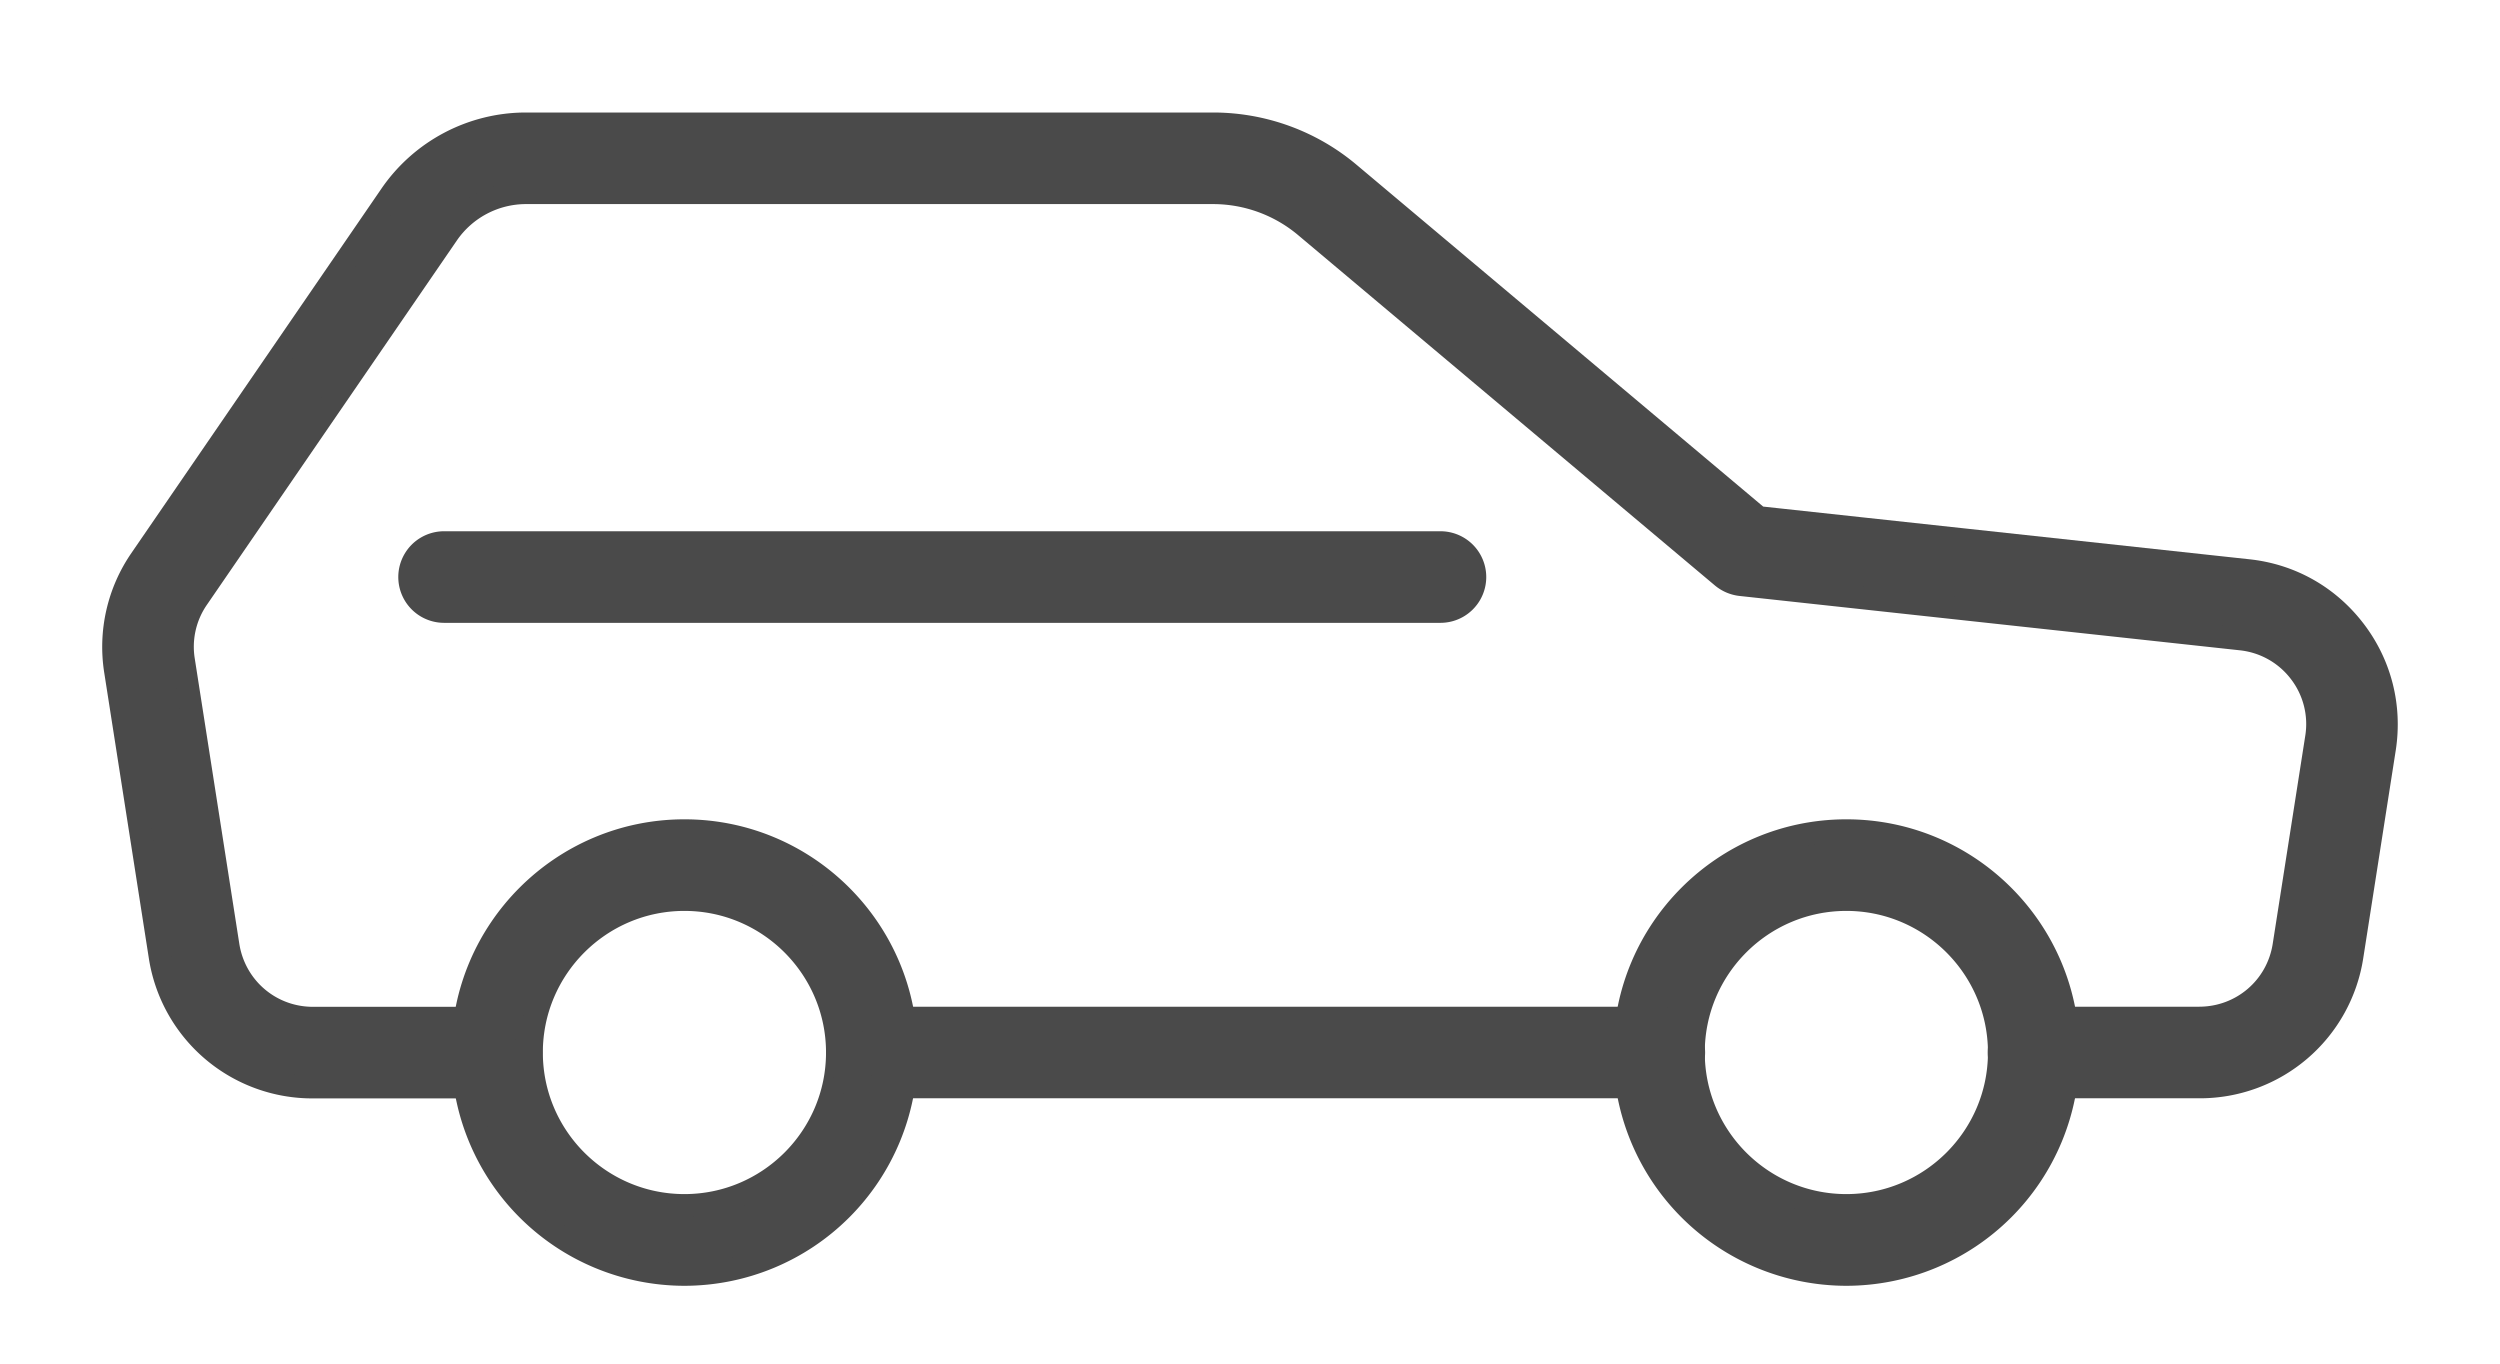 <svg xmlns="http://www.w3.org/2000/svg" width="22" height="12" viewBox="0 0 22 12">
    <g fill="none" fill-rule="evenodd">
        <path d="M1-4h20v20H1z"/>
        <path fill="#4A4A4A" fill-rule="nonzero" d="M14.599 9.565H7.672a.303.303 0 0 1 0-.606h6.927a.303.303 0 0 1 0 .606z"/>
        <path fill="#4A4A4A" fill-rule="nonzero" stroke="#4A4A4A" stroke-width=".2" d="M6.023 11.215a1.954 1.954 0 0 1-1.952-1.953c0-1.077.875-1.952 1.952-1.952s1.952.875 1.952 1.952a1.954 1.954 0 0 1-1.952 1.953zm0-3.299c-.742 0-1.346.604-1.346 1.346 0 .743.604 1.346 1.346 1.346.742 0 1.346-.603 1.346-1.346 0-.742-.604-1.346-1.346-1.346zM16.248 11.215a1.954 1.954 0 0 1-1.952-1.953c0-1.077.875-1.952 1.952-1.952s1.952.875 1.952 1.952a1.954 1.954 0 0 1-1.952 1.953zm0-3.299c-.743 0-1.346.604-1.346 1.346 0 .743.603 1.346 1.346 1.346.742 0 1.346-.603 1.346-1.346 0-.742-.604-1.346-1.346-1.346z"/>
        <path fill="#4A4A4A" fill-rule="nonzero" stroke="#4A4A4A" stroke-width=".2" d="M14.601 9.565H7.673a.303.303 0 0 1 0-.606h6.929a.303.303 0 1 1 0 .606z"/>
        <path fill="#4A4A4A" fill-rule="nonzero" stroke="#4A4A4A" stroke-width=".2" d="M19.352 9.565h-1.457a.303.303 0 0 1 0-.606h1.457c.375 0 .69-.269.747-.64l.286-1.828a.75.75 0 0 0-.147-.578.751.751 0 0 0-.519-.29l-4.4-.478a.308.308 0 0 1-.163-.069l-3.67-3.085a1.264 1.264 0 0 0-.811-.295H4.629a.839.839 0 0 0-.692.365L1.738 5.266a.75.75 0 0 0-.123.544l.392 2.51c.058.37.372.64.747.64H4.37a.303.303 0 0 1 0 .606H2.755a1.356 1.356 0 0 1-1.347-1.152l-.392-2.51a1.357 1.357 0 0 1 .223-.981l2.199-3.205c.269-.393.715-.628 1.191-.628h6.046c.439 0 .865.155 1.2.438l3.6 3.026 4.309.467c.374.04.705.227.934.525.229.298.323.668.266 1.04l-.286 1.829a1.355 1.355 0 0 1-1.346 1.15z"/>
        <path fill="#4A4A4A" fill-rule="nonzero" stroke="#4A4A4A" stroke-width=".2" d="M12.676 5.381H3.908a.303.303 0 0 1 0-.606h8.768a.303.303 0 0 1 0 .606z"/>
    </g>
</svg>
